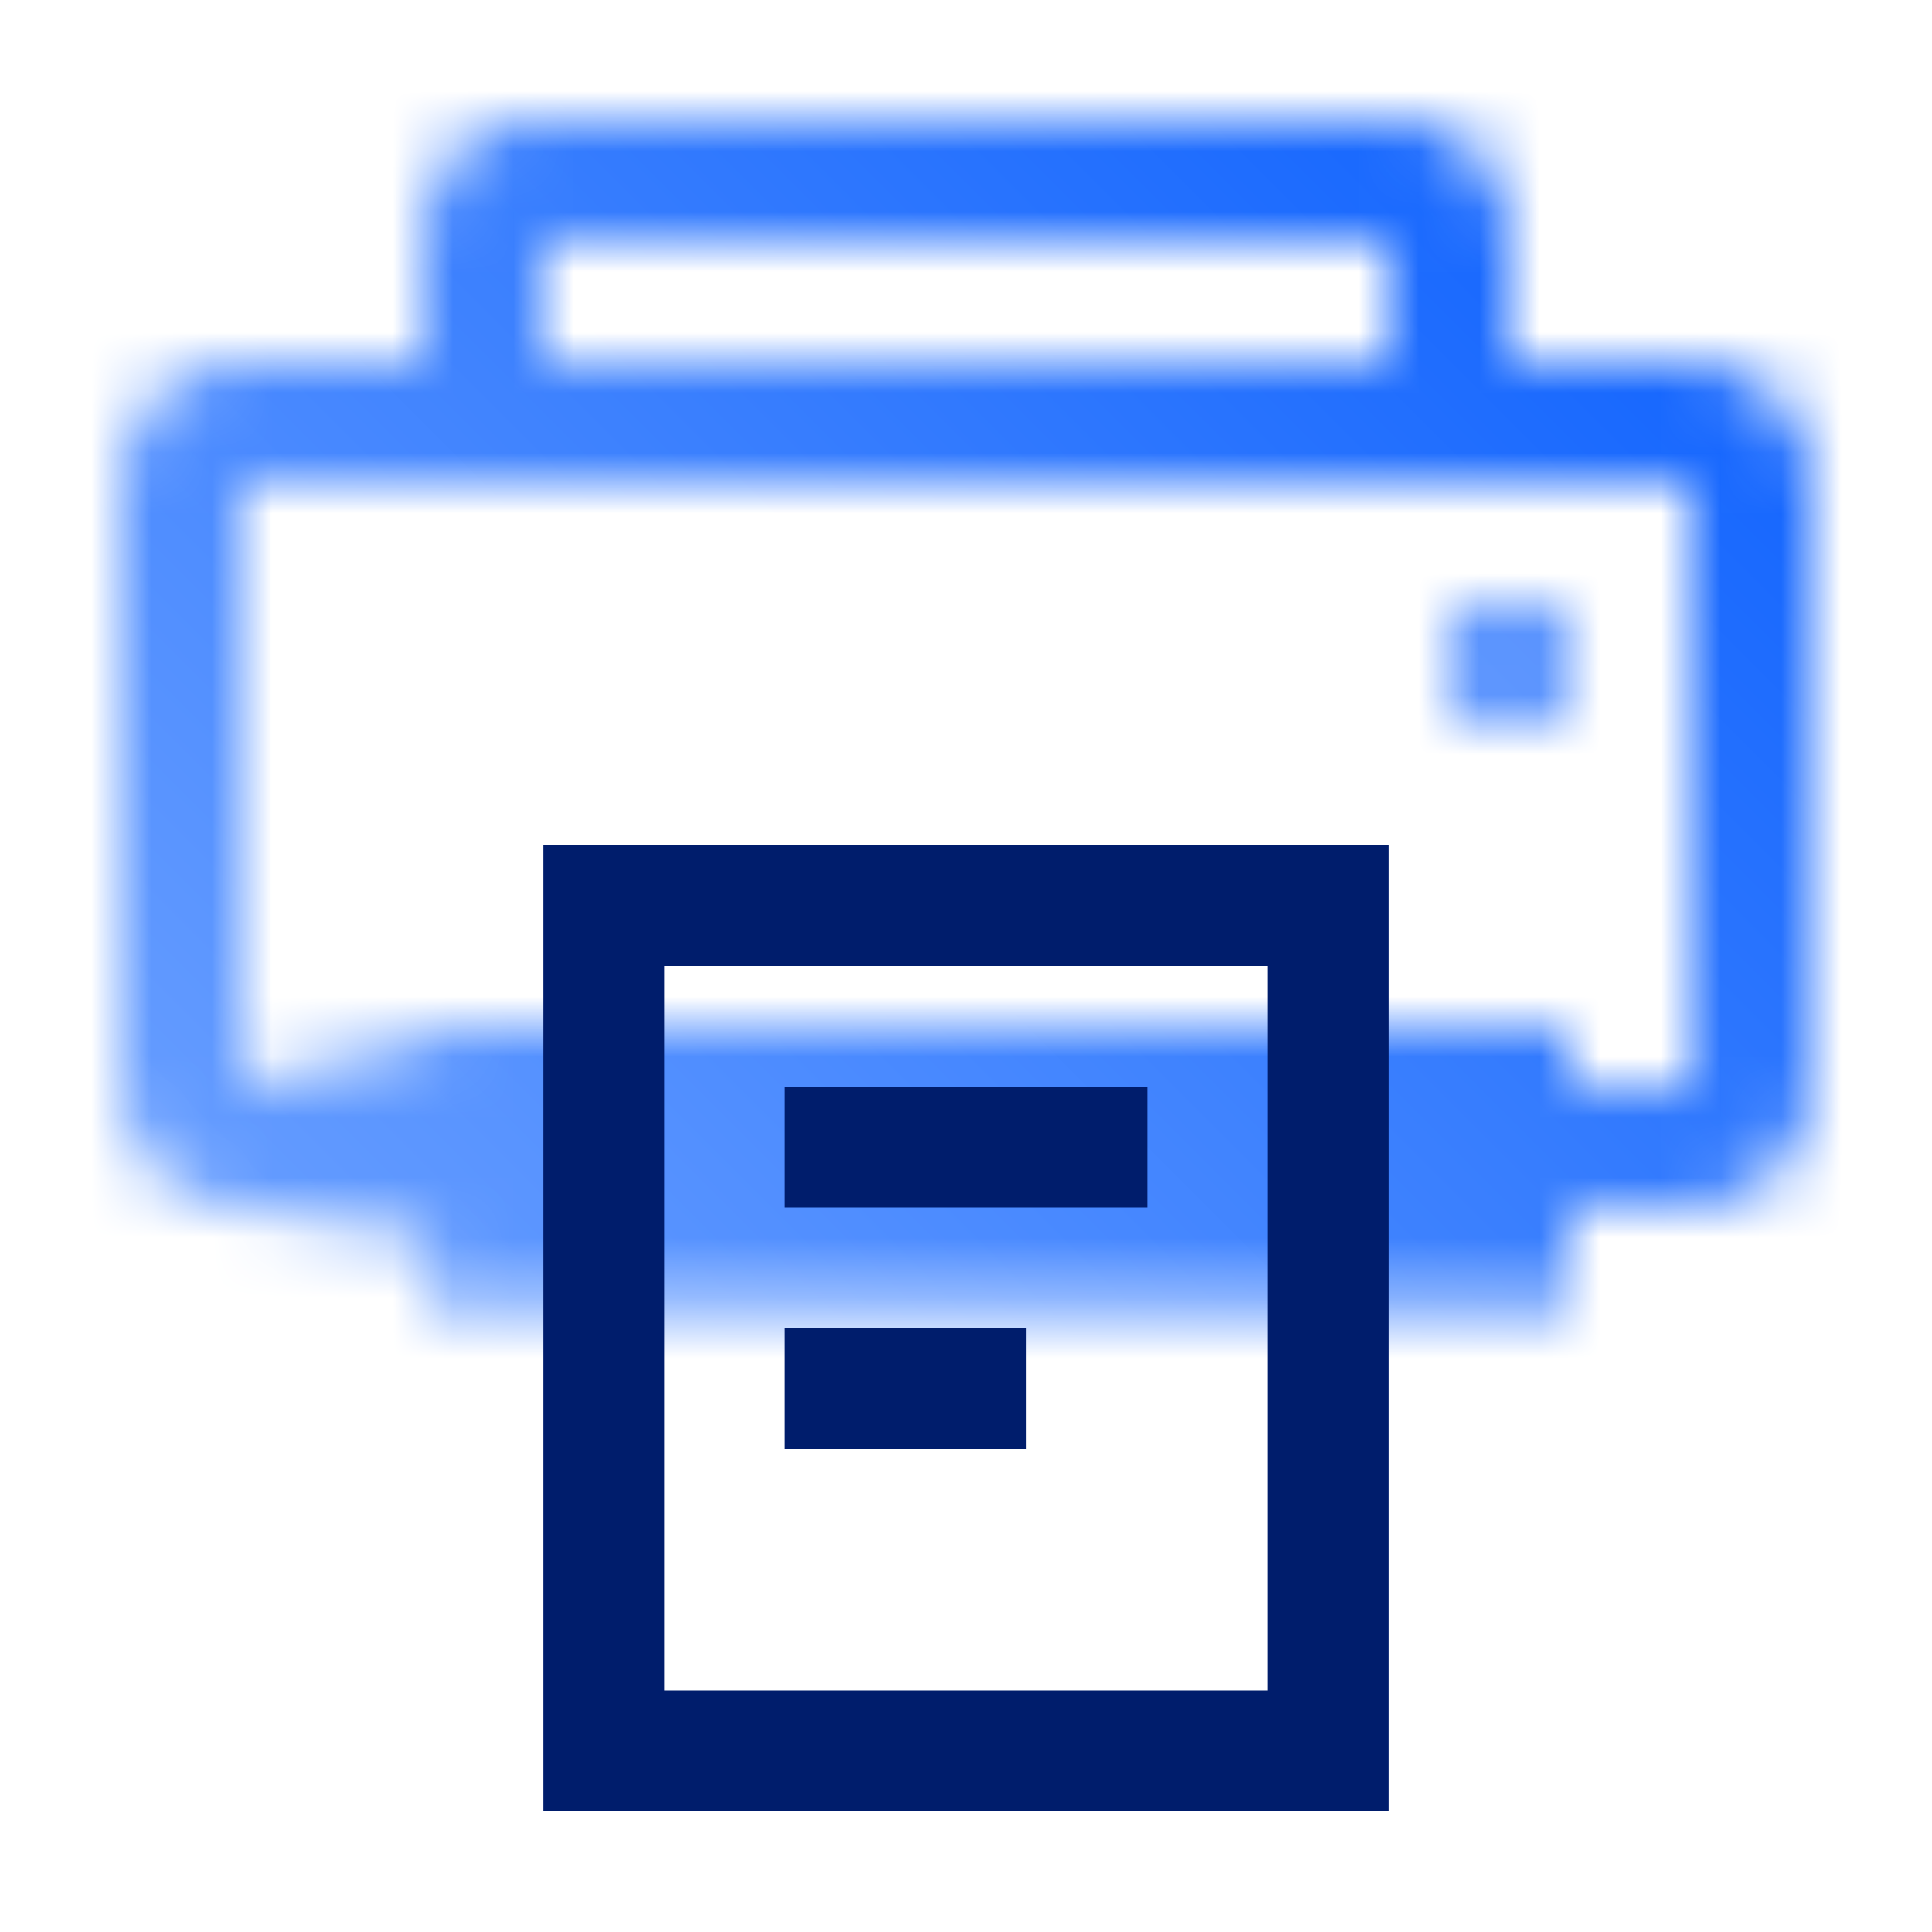 <svg id="IBMPrintLegacy" xmlns="http://www.w3.org/2000/svg" viewBox="0 0 32 32"><defs><linearGradient id="khsobroz9a" x1="985.078" y1="-93.866" x2="988.232" y2="-93.866" gradientTransform="matrix(1 0 0 -1 -981.078 -75)" gradientUnits="userSpaceOnUse"><stop offset="0" stop-opacity="0"/><stop offset=".9"/></linearGradient><linearGradient id="dz35j7y6yc" x1="0" y1="32" x2="32" y2="0" gradientUnits="userSpaceOnUse"><stop offset=".1" stop-color="#78a9ff"/><stop offset=".9" stop-color="#0f62fe"/></linearGradient><mask id="88lud6gz2b" x="0" y="0" width="32" height="32" maskUnits="userSpaceOnUse"><path d="M28 6h-3V4.002c0-1.122-.759-2-1.727-2H8.727c-.968 0-1.727.878-1.727 2V6H4c-1.103 0-2 .897-2 2v10c0 1.103.897 2 2 2h24c1.103 0 2-.897 2-2V8c0-1.103-.897-2-2-2zM9 4.002h14V6H9V4.002zM4 18V8h24v10H4z" style="fill:#fff"/><path d="M7.066 17H26v4.629H7.066z"/><path style="fill:url(#khsobroz9a)" d="M4 17.289h3.154v3.154H4z"/><circle cx="25" cy="11" r="1" style="fill:#fff"/></mask></defs><g style="mask:url(#88lud6gz2b)"><path style="fill:url(#dz35j7y6yc)" d="M0 0h32v32H0z"/></g><path d="M23 30H9V14h14v16zm-12-2h10V16H11v12z" style="fill:#001d6c"/><path style="fill:#001d6c" d="M13 18h6v2h-6zM13 22h4v2h-4z"/></svg>
